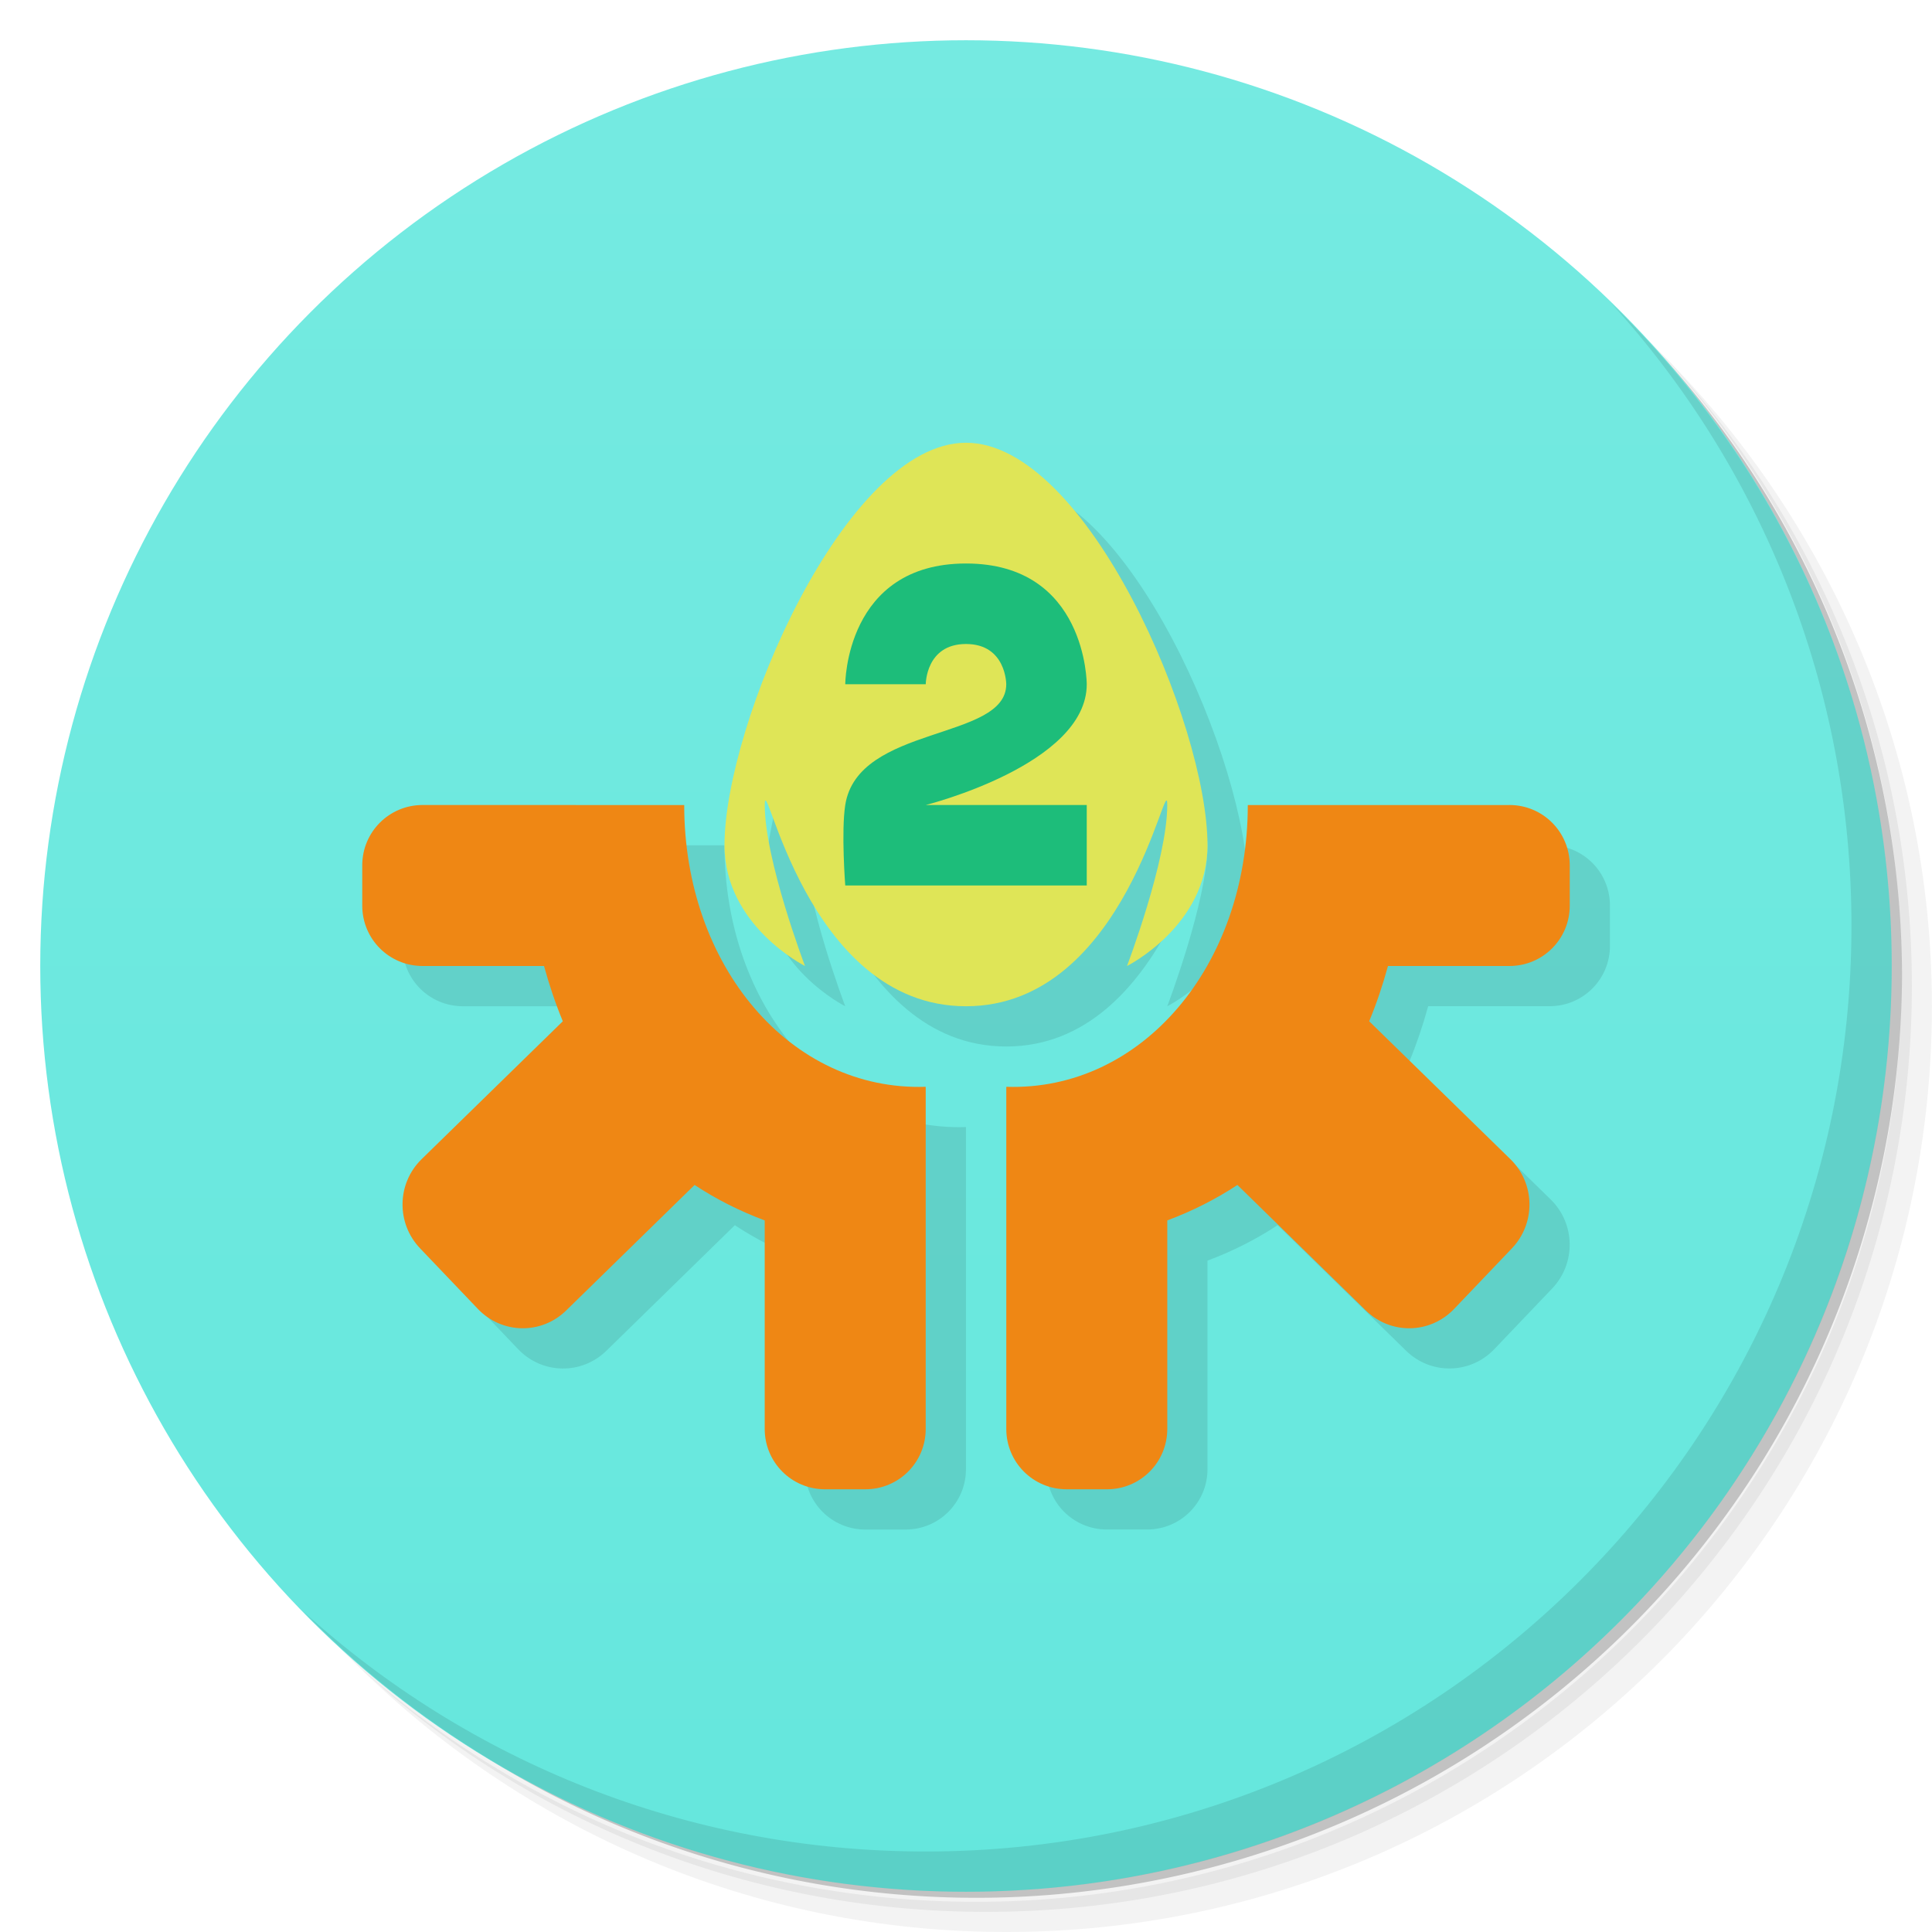 <svg version="1.1" viewBox="0 0 48 48" xmlns="http://www.w3.org/2000/svg">
 <defs>
  <linearGradient id="bg" x2="0" y1="1" y2="47" gradientUnits="userSpaceOnUse">
   <stop style="stop-color:#75eae1" offset="0"/>
   <stop style="stop-color:#65e7dd" offset="1"/>
  </linearGradient>
 </defs>
 <path d="m36.31 5c5.859 4.062 9.688 10.831 9.688 18.5 0 12.426-10.07 22.5-22.5 22.5-7.669 0-14.438-3.828-18.5-9.688 1.037 1.822 2.306 3.499 3.781 4.969 4.085 3.712 9.514 5.969 15.469 5.969 12.703 0 23-10.298 23-23 0-5.954-2.256-11.384-5.969-15.469-1.469-1.475-3.147-2.744-4.969-3.781zm4.969 3.781c3.854 4.113 6.219 9.637 6.219 15.719 0 12.703-10.297 23-23 23-6.081 0-11.606-2.364-15.719-6.219 4.16 4.144 9.883 6.719 16.219 6.719 12.703 0 23-10.298 23-23 0-6.335-2.575-12.06-6.719-16.219z" style="opacity:.05"/>
 <path d="m41.28 8.781c3.712 4.085 5.969 9.514 5.969 15.469 0 12.703-10.297 23-23 23-5.954 0-11.384-2.256-15.469-5.969 4.113 3.854 9.637 6.219 15.719 6.219 12.703 0 23-10.298 23-23 0-6.081-2.364-11.606-6.219-15.719z" style="opacity:.1"/>
 <path d="m31.25 2.375c8.615 3.154 14.75 11.417 14.75 21.13 0 12.426-10.07 22.5-22.5 22.5-9.708 0-17.971-6.135-21.12-14.75a23 23 0 0 0 44.875-7 23 23 0 0 0-16-21.875z" style="opacity:.2"/>
 <circle cx="24" cy="24" r="23" style="fill:url(#bg)"/>
 <path d="m40.03 7.531c3.712 4.084 5.969 9.514 5.969 15.469 0 12.703-10.297 23-23 23-5.954 0-11.384-2.256-15.469-5.969 4.178 4.291 10.01 6.969 16.469 6.969 12.703 0 23-10.298 23-23 0-6.462-2.677-12.291-6.969-16.469z" style="opacity:.1"/>
 <path d="m25 12c-3 0-6 7-6 10 0 2 2 3 2 3s-1-2.626-1-4c0-1 1 5 5 5s5-6 5-5c0 1.374-1 4-1 4s2-1 2-3c0-3-3-10-6-10zm-13.5 9c-0.831 0-1.5 0.669-1.5 1.5v1c0 0.831 0.669 1.5 1.5 1.5h3.016c0.13 0.473 0.284 0.933 0.467 1.373l-3.508 3.426c-0.618 0.604-0.634 1.592-0.037 2.217l1.435 1.504c0.597 0.625 1.575 0.643 2.193 0.039l3.191-3.119c0.527 0.348 1.109 0.644 1.742 0.881v5.18c0 0.831 0.669 1.5 1.5 1.5h1c0.831 0 1.5-0.669 1.5-1.5v-8.5c-3.359 0.112-6-3-6-7h-6.5zm20.5 0c0 4-2.641 7.112-6 7v8.5c0 0.831 0.669 1.5 1.5 1.5h1c0.831 0 1.5-0.669 1.5-1.5v-5.18c0.634-0.237 1.215-0.533 1.742-0.881l3.191 3.119c0.618 0.604 1.597 0.586 2.193-0.039l1.435-1.504c0.597-0.625 0.581-1.613-0.037-2.217l-3.508-3.426c0.182-0.44 0.336-0.9 0.467-1.373h3.016c0.831 0 1.5-0.669 1.5-1.5v-1c0-0.831-0.669-1.5-1.5-1.5h-6.5z" style="opacity:.1;paint-order:stroke fill markers;stroke-linecap:round;stroke-linejoin:round;stroke-width:4"/>
 <path d="m10.5 20c-0.831 0-1.5 0.669-1.5 1.5v1c0 0.831 0.669 1.5 1.5 1.5h3.016c0.13 0.473 0.284 0.933 0.467 1.373l-3.508 3.426c-0.618 0.604-0.634 1.592-0.037 2.217l1.435 1.504c0.597 0.625 1.575 0.643 2.193 0.039l3.191-3.119c0.527 0.348 1.109 0.644 1.742 0.881v5.18c0 0.831 0.669 1.5 1.5 1.5h1c0.831 0 1.5-0.669 1.5-1.5v-8.5c-3.359 0.112-6-3-6-7z" style="fill:#ef8714;paint-order:stroke fill markers;stroke-linecap:round;stroke-linejoin:round;stroke-width:4"/>
 <path d="m37.5 20c0.831 0 1.5 0.669 1.5 1.5v1c0 0.831-0.669 1.5-1.5 1.5h-3.016c-0.13 0.473-0.284 0.933-0.467 1.373l3.508 3.426c0.618 0.604 0.634 1.592 0.037 2.217l-1.435 1.504c-0.597 0.625-1.575 0.643-2.193 0.039l-3.191-3.119c-0.527 0.348-1.109 0.644-1.742 0.881v5.18c0 0.831-0.669 1.5-1.5 1.5h-1c-0.831 0-1.5-0.669-1.5-1.5v-8.5c3.359 0.112 6-3 6-7h6.5z" style="fill:#ef8714;paint-order:stroke fill markers;stroke-linecap:round;stroke-linejoin:round;stroke-width:4"/>
 <path d="m24 25c4 0 5-6 5-5 0 1.374-1 4-1 4s2-1 2-3c0-3-3-10-6-10s-6 7-6 10c0 2 2 3 2 3s-1-2.626-1-4c0-1 1 5 5 5z" style="fill:#dfe557"/>
 <path d="m21 22h6v-2h-4s4-1 4-3c0 0 0-3-3-3s-3 3-3 3h2s0-1 1-1 1 1 1 1c0 1.408-3.687 1-4 3-0.103 0.659 0 2 0 2z" style="fill:#1dbd7a"/>
</svg>
